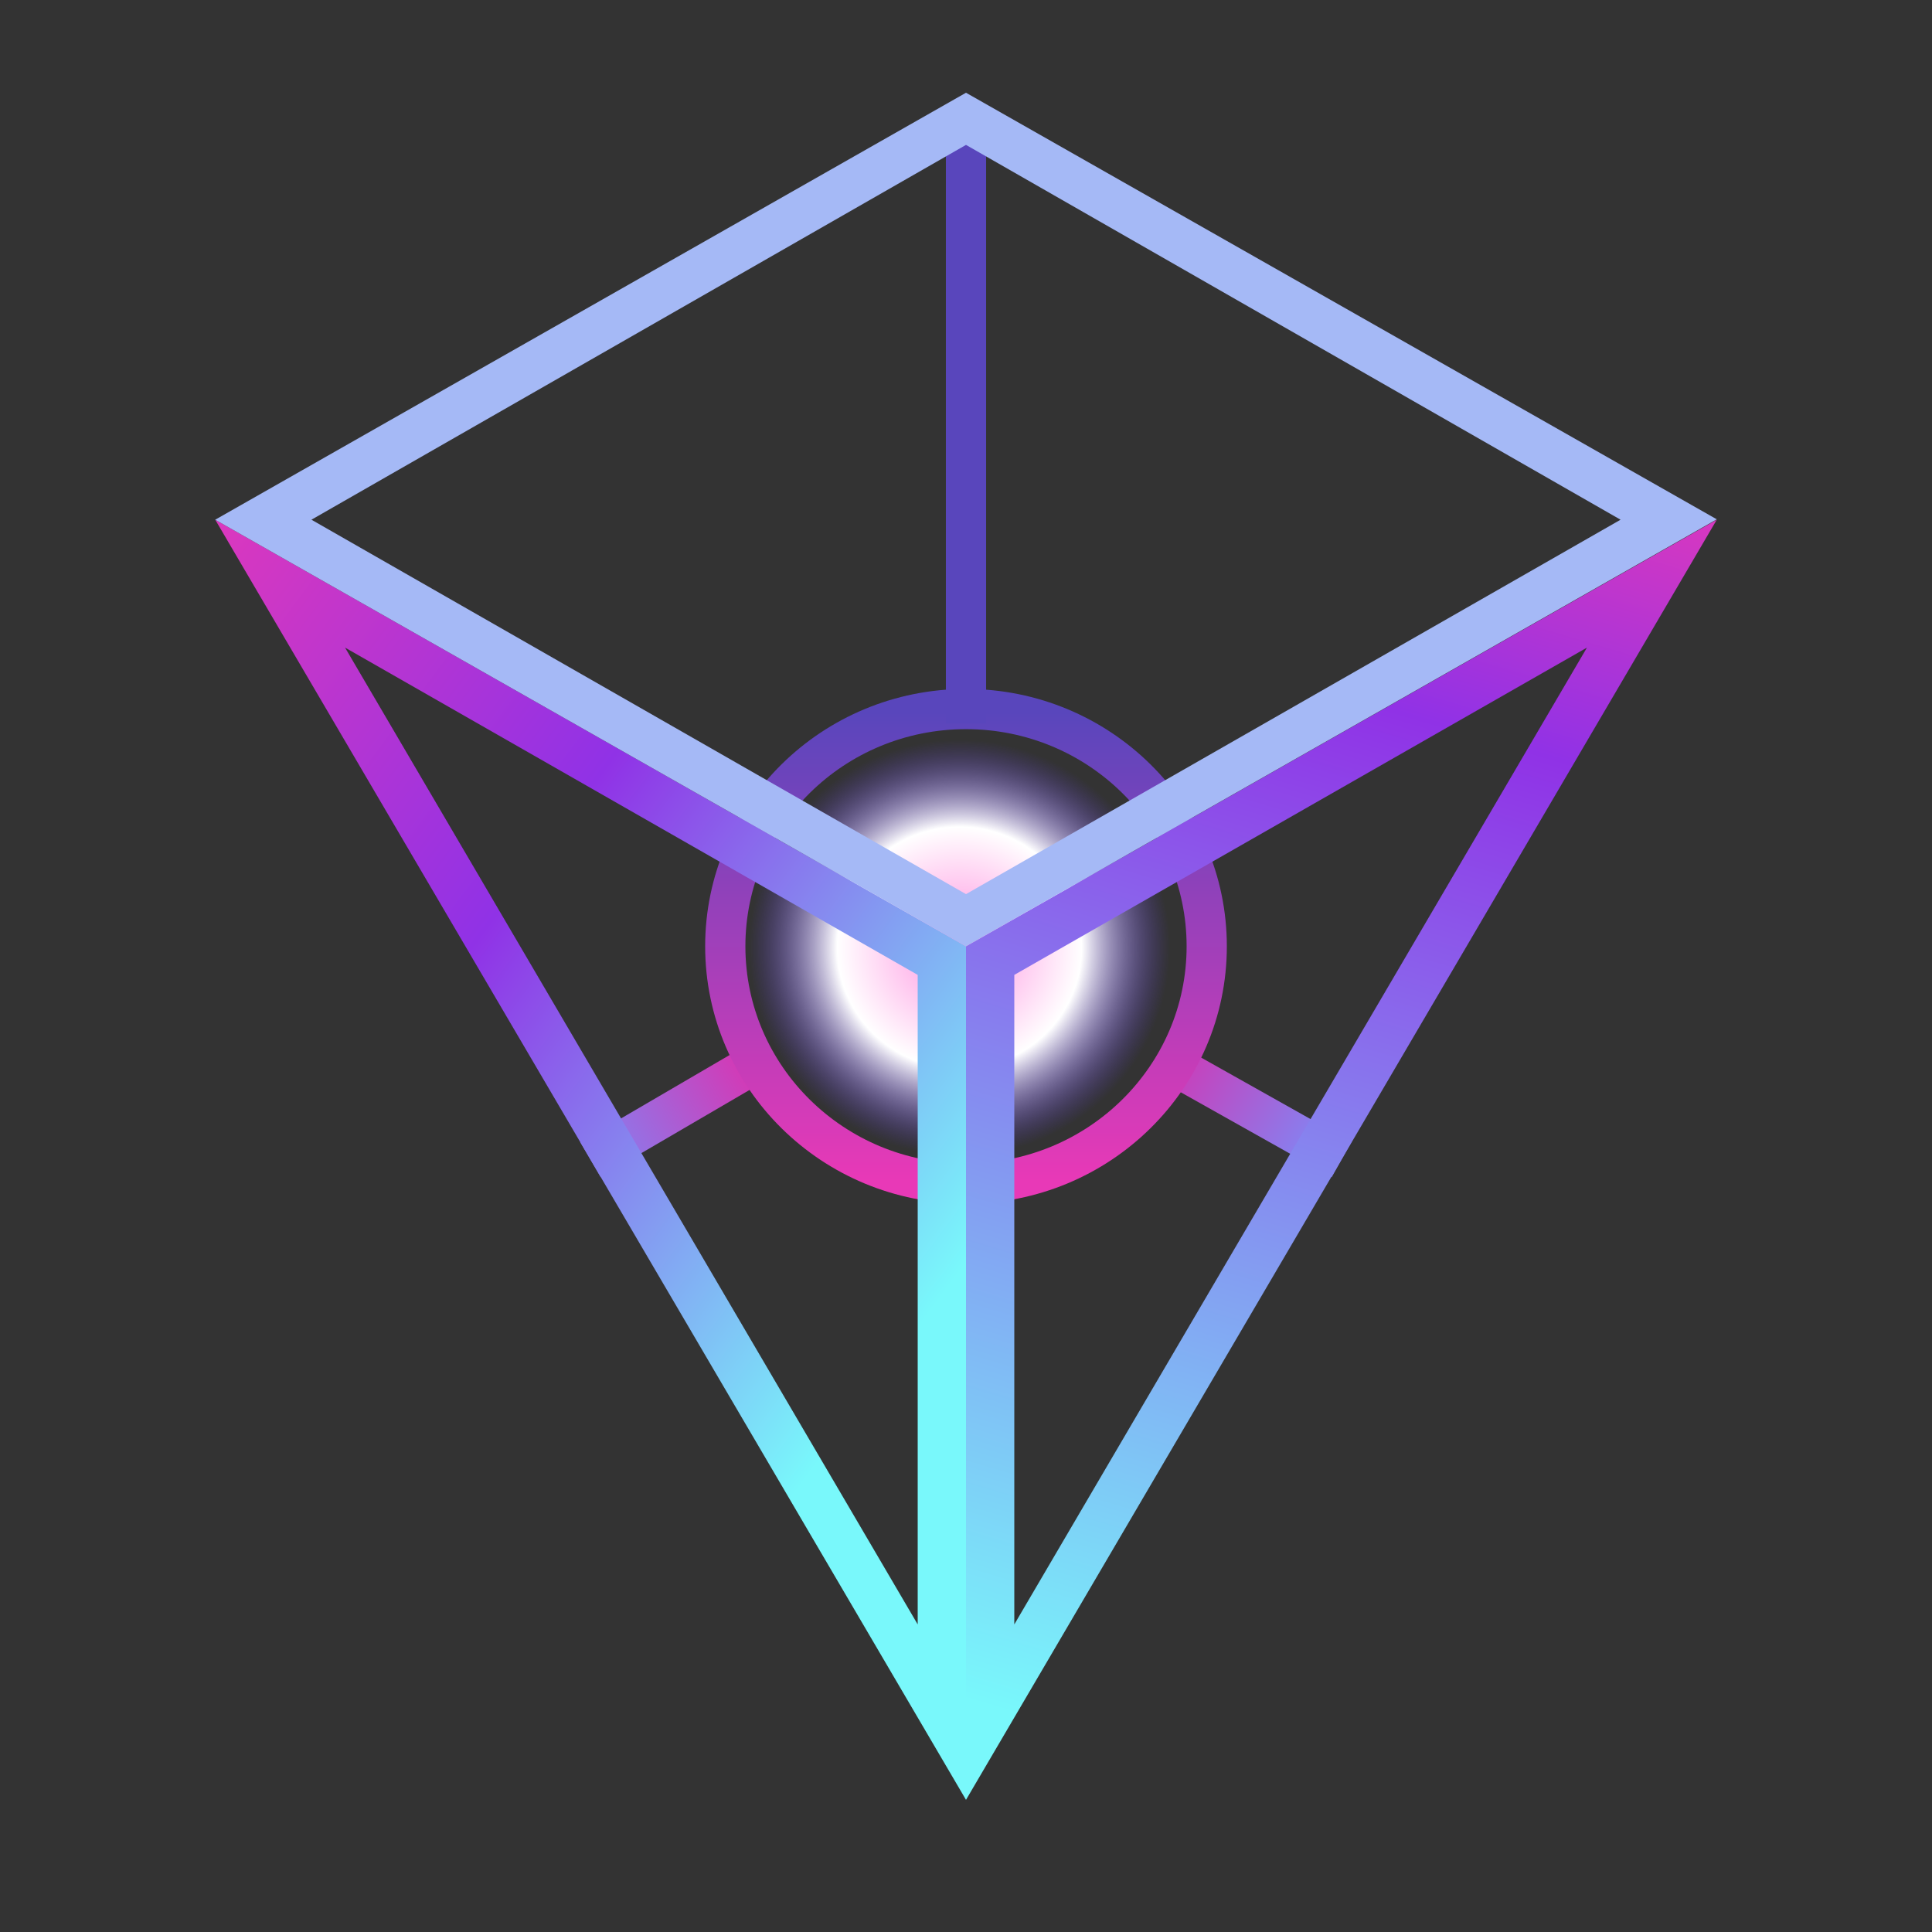<?xml version="1.0" encoding="utf-8"?>
<!-- Generator: Adobe Illustrator 26.3.1, SVG Export Plug-In . SVG Version: 6.00 Build 0)  -->
<svg version="1.1" id="Layer_1" xmlns="http://www.w3.org/2000/svg" xmlns:xlink="http://www.w3.org/1999/xlink" x="0px" y="0px"
	 viewBox="0 0 500 500" style="enable-background:new 0 0 500 500;" xml:space="preserve">
<rect x="0" y="0" width="500" height="500" fill="#333333" stroke="none"/>
<style type="text/css">
	.st0{fill:none;stroke:url(#SVGID_1_);stroke-width:10.41;stroke-miterlimit:10;}
	.st1{fill:none;stroke:url(#SVGID_00000114072849399438139420000018125220313910581656_);stroke-width:10.41;stroke-miterlimit:10;}
	.st2{fill:url(#SVGID_00000129905782971180096340000012253334066296145558_);}
	.st3{fill:none;stroke:url(#SVGID_00000005963714924990530600000004478530967971513473_);stroke-width:10.41;stroke-miterlimit:10;}
	.st4{fill:none;stroke:#5946BC;stroke-width:10.41;stroke-miterlimit:10;}
	.st5{fill:url(#SVGID_00000096743335847027609360000000085946160619387322_);}
	.st6{fill:url(#SVGID_00000033336379687552938410000018183011203293262763_);}
	.st7{fill:#A5B9F6;}
</style>
<g>
	
		<linearGradient id="SVGID_1_" gradientUnits="userSpaceOnUse" x1="304.545" y1="331.132" x2="338.375" y2="352.632" gradientTransform="matrix(1 0 0 1 0 -56.48)">
		<stop  offset="0" style="stop-color:#CB3CB8"/>
		<stop  offset="1" style="stop-color:#8780EF"/>
	</linearGradient>
	<path class="st0" d="M303.6,275.6l43.6,24.5"/>
	
		<linearGradient id="SVGID_00000178183860943460966900000006690665991630274178_" gradientUnits="userSpaceOnUse" x1="191.129" y1="333.762" x2="156.288" y2="354.982" gradientTransform="matrix(1 0 0 1 0 -56.48)">
		<stop  offset="0" style="stop-color:#D03CB8"/>
		<stop  offset="1" style="stop-color:#887DEE"/>
	</linearGradient>
	
		<path style="fill:none;stroke:url(#SVGID_00000178183860943460966900000006690665991630274178_);stroke-width:10.41;stroke-miterlimit:10;" d="
		M152.8,300.1l39.9-23.3"/>
	
		<radialGradient id="SVGID_00000014630863926658657380000009001584823579981699_" cx="-53.413" cy="28.313" r="1.18" gradientTransform="matrix(8.982173e-15 146.69 -148.88 9.116272e-15 4463.554 8080.46)" gradientUnits="userSpaceOnUse">
		<stop  offset="0" style="stop-color:#FF8EDF"/>
		<stop  offset="0.18" style="stop-color:#FFFFFF"/>
		<stop  offset="0.31" style="stop-color:#5A32E6;stop-opacity:0"/>
		<stop  offset="0.49" style="stop-color:#AB41FF;stop-opacity:0"/>
		<stop  offset="0.55" style="stop-color:#9839E7;stop-opacity:0"/>
	</radialGradient>
	<path style="fill:url(#SVGID_00000014630863926658657380000009001584823579981699_);" d="M250,306.3c-34.4,0-62.3-27.5-62.3-61.4
		s27.9-61.4,62.3-61.4s62.3,27.5,62.3,61.4S284.4,306.3,250,306.3L250,306.3z"/>
	
		<linearGradient id="SVGID_00000173869669807526492140000015850857529188413628_" gradientUnits="userSpaceOnUse" x1="249.985" y1="240.873" x2="249.985" y2="361.913" gradientTransform="matrix(1 0 0 1 0 -56.48)">
		<stop  offset="0" style="stop-color:#5946BC"/>
		<stop  offset="1" style="stop-color:#E839B7"/>
	</linearGradient>
	
		<path style="fill:none;stroke:url(#SVGID_00000173869669807526492140000015850857529188413628_);stroke-width:10.41;stroke-miterlimit:10;" d="
		M250,306.3c-34.4,0-62.3-27.5-62.3-61.4s27.9-61.4,62.3-61.4s62.3,27.5,62.3,61.4S284.4,306.3,250,306.3L250,306.3z"/>
	<path class="st4" d="M250,187.2V27.8"/>
	
		<linearGradient id="SVGID_00000138563293853498413840000012493140423638025879_" gradientUnits="userSpaceOnUse" x1="236.394" y1="401.724" x2="2.764" y2="227.814" gradientTransform="matrix(1 0 0 1 0 -56.48)">
		<stop  offset="0" style="stop-color:#79F8FB"/>
		<stop  offset="0.52" style="stop-color:#9032E6"/>
		<stop  offset="1" style="stop-color:#E839B7"/>
	</linearGradient>
	<path style="fill:url(#SVGID_00000138563293853498413840000012493140423638025879_);" d="M89.3,167.6l148.2,252.8V252.3L89.3,167.6
		z M55.7,134.5L250,244.9v220.9L55.7,134.5z"/>
	
		<linearGradient id="SVGID_00000000913687361806465160000010951901147959275452_" gradientUnits="userSpaceOnUse" x1="271.14" y1="502.631" x2="374.67" y2="153.331" gradientTransform="matrix(1 0 0 1 0 -56.48)">
		<stop  offset="0" style="stop-color:#79F8FB"/>
		<stop  offset="0.76" style="stop-color:#9032E6"/>
		<stop  offset="1" style="stop-color:#E839B7"/>
	</linearGradient>
	<path style="fill:url(#SVGID_00000000913687361806465160000010951901147959275452_);" d="M410.7,167.6l-148.2,84.7v168.1
		L410.7,167.6L410.7,167.6z M444.3,134.5L250,465.8V244.9L444.3,134.5L444.3,134.5z"/>
	<path class="st7" d="M250,37.5L80.6,134.5L250,231.4l169.4-96.9L250,37.5z M250,24l194.3,110.4L250,244.9L55.7,134.5L250,24z"/>
</g>
</svg>
